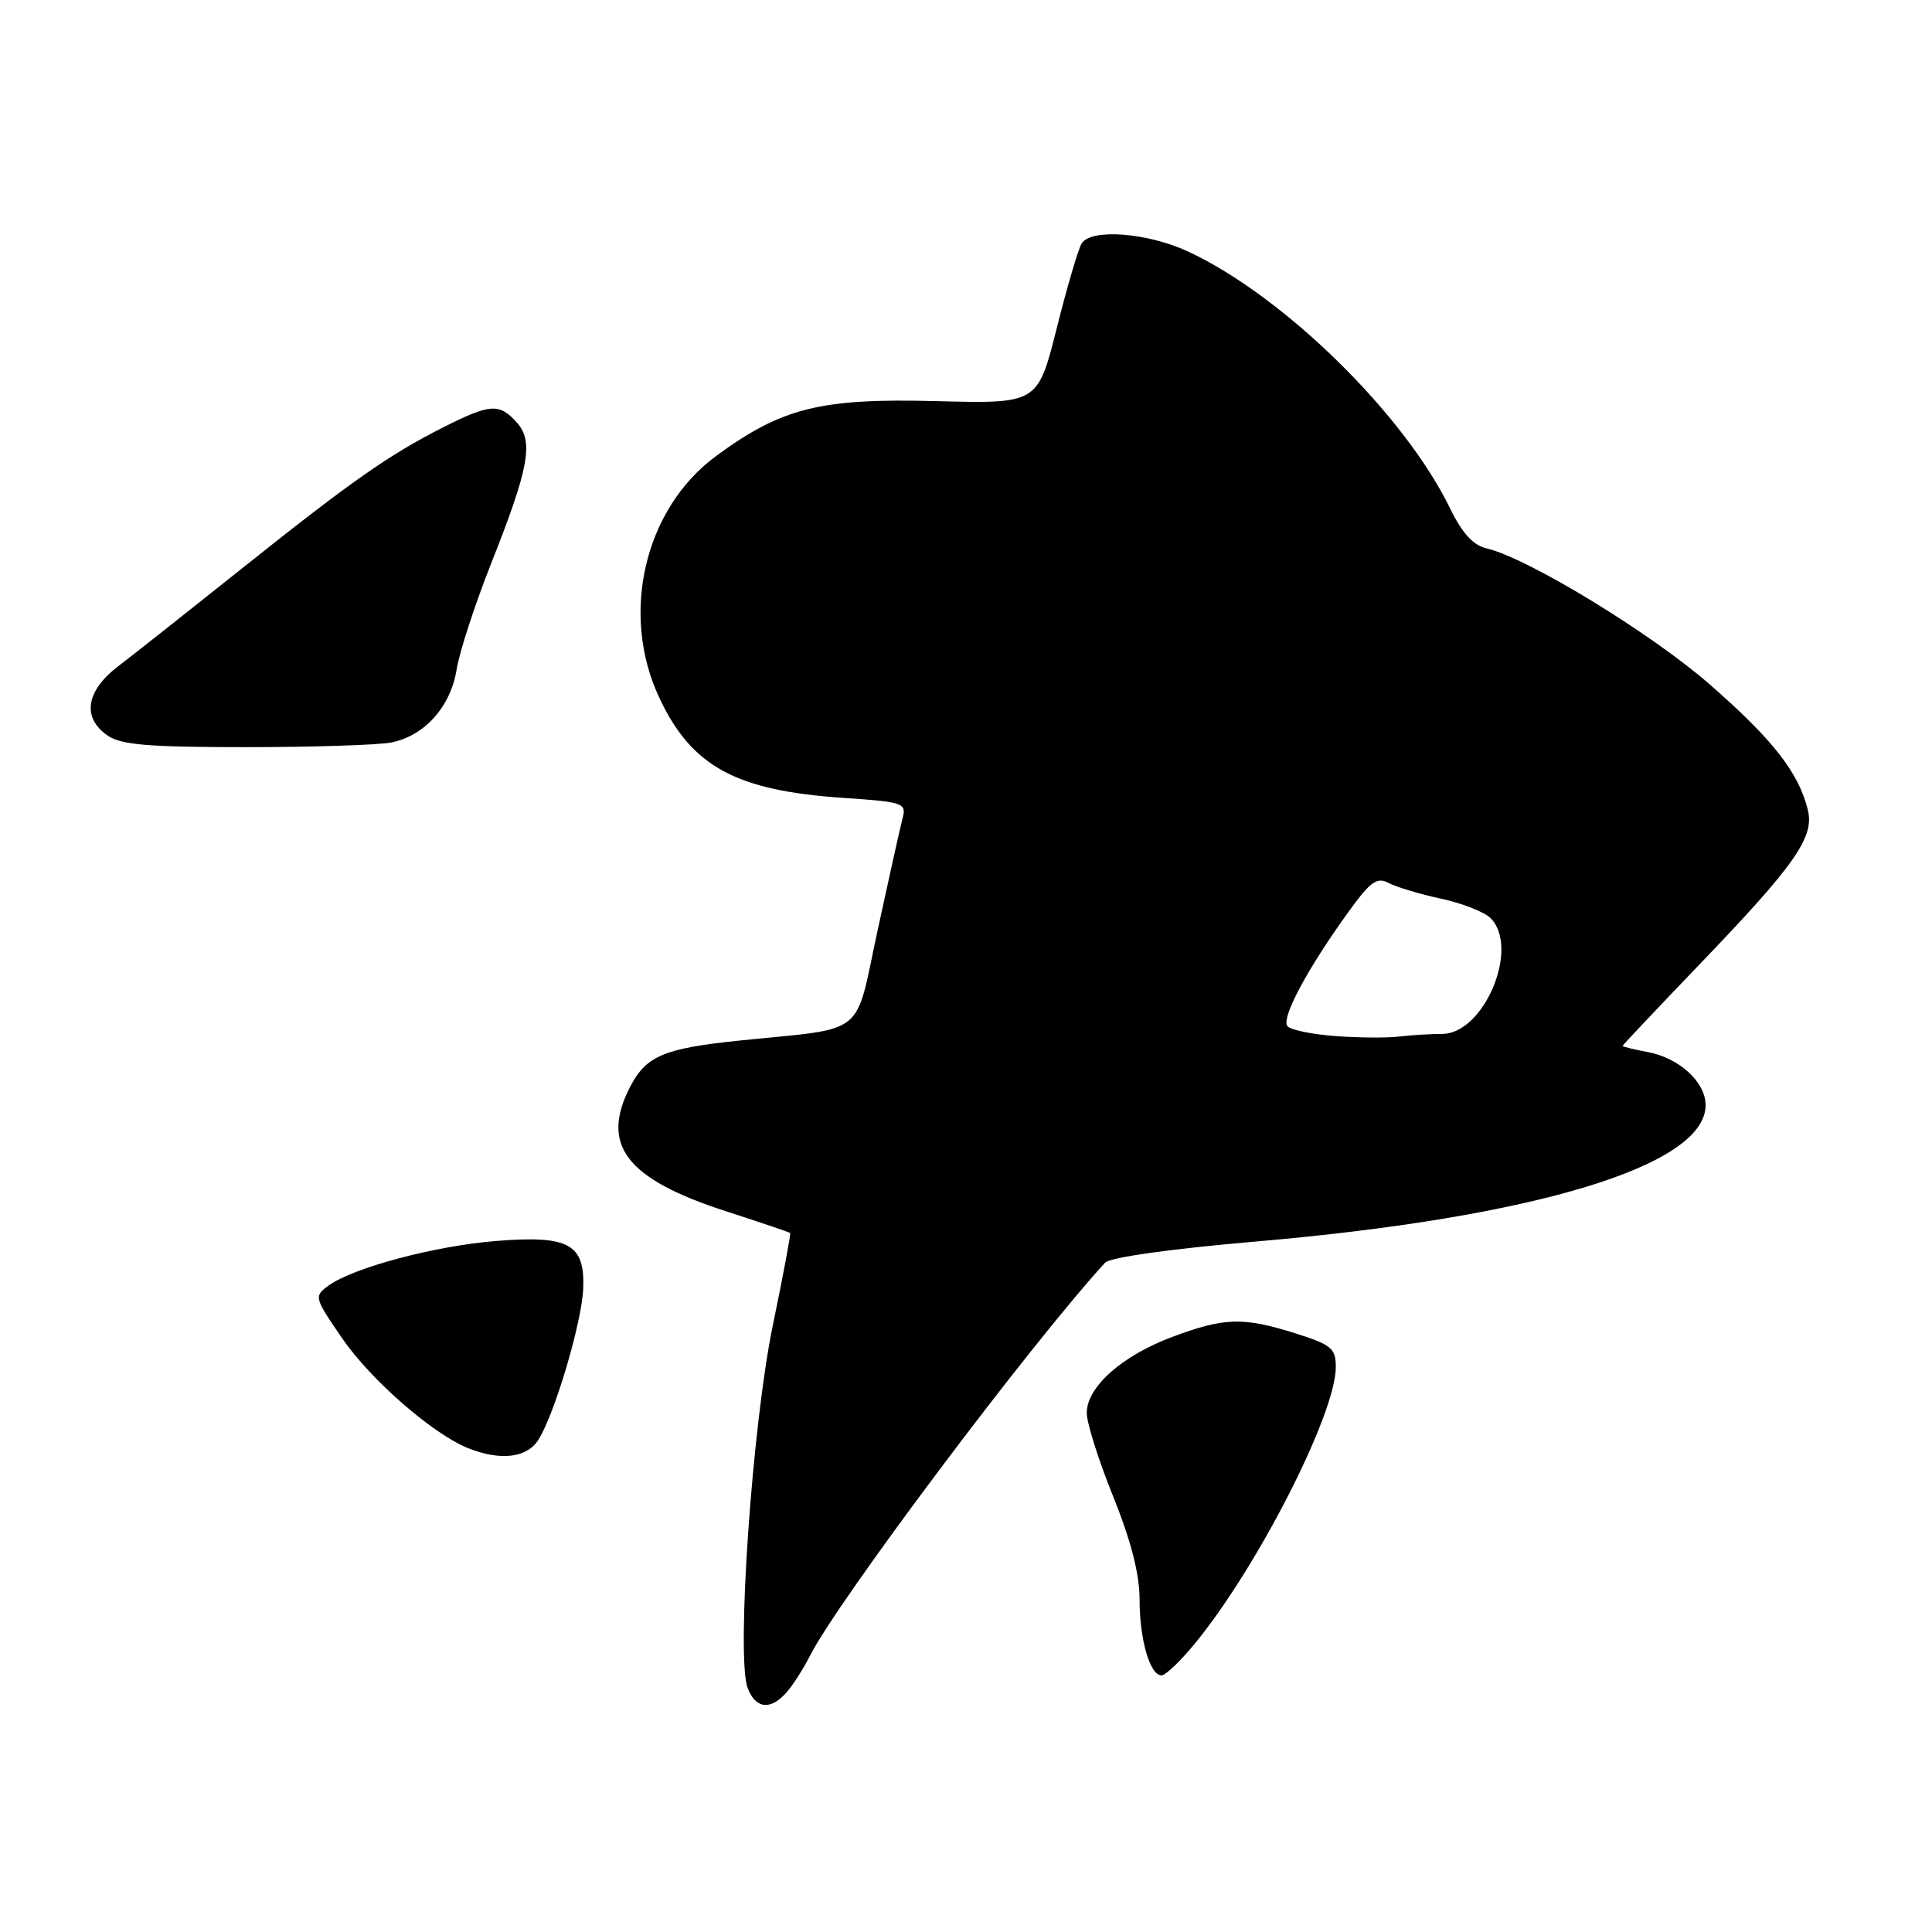 <?xml version="1.0" encoding="UTF-8" standalone="no"?>
<!DOCTYPE svg PUBLIC "-//W3C//DTD SVG 1.1//EN" "http://www.w3.org/Graphics/SVG/1.1/DTD/svg11.dtd" >
<svg xmlns="http://www.w3.org/2000/svg" xmlns:xlink="http://www.w3.org/1999/xlink" version="1.1" viewBox="0 0 256 256">
 <g >
 <path fill="currentColor"
d=" M 104.22 224.25 C 105.07 223.29 106.46 221.11 107.32 219.41 C 111.04 212.07 136.40 178.28 146.42 167.32 C 147.06 166.61 155.12 165.48 166.40 164.51 C 203.36 161.33 226.00 154.47 226.00 146.45 C 226.00 143.38 222.53 140.19 218.32 139.40 C 216.50 139.06 215.00 138.69 215.00 138.59 C 215.00 138.49 219.52 133.70 225.04 127.95 C 237.90 114.57 240.45 110.94 239.54 107.28 C 238.30 102.32 234.90 97.99 226.53 90.67 C 218.72 83.86 202.42 73.93 196.97 72.66 C 195.20 72.25 193.74 70.64 192.15 67.38 C 186.11 54.94 170.17 39.29 157.50 33.36 C 152.09 30.83 144.60 30.24 143.33 32.25 C 142.89 32.94 141.40 38.00 140.02 43.50 C 137.50 53.50 137.50 53.50 124.00 53.15 C 108.71 52.75 103.56 54.04 94.88 60.43 C 85.39 67.42 82.12 81.36 87.38 92.50 C 91.67 101.60 97.54 104.78 111.83 105.73 C 119.68 106.26 120.13 106.41 119.60 108.40 C 119.30 109.55 117.82 116.20 116.31 123.17 C 113.18 137.64 115.09 136.12 97.90 137.89 C 88.00 138.91 85.61 139.92 83.51 143.98 C 79.50 151.73 82.96 156.22 96.23 160.51 C 100.78 161.98 104.59 163.27 104.70 163.38 C 104.81 163.48 103.78 168.95 102.42 175.53 C 99.68 188.69 97.53 219.64 99.07 223.68 C 100.12 226.44 102.11 226.66 104.22 224.25 Z  M 158.35 217.75 C 166.69 207.57 177.00 187.34 177.00 181.15 C 177.00 178.66 176.43 178.19 171.66 176.68 C 164.70 174.49 162.25 174.56 155.30 177.16 C 148.65 179.65 144.00 183.79 144.00 187.23 C 144.00 188.54 145.57 193.52 147.50 198.29 C 149.86 204.14 151.00 208.58 151.00 211.92 C 151.00 217.26 152.37 222.00 153.91 222.00 C 154.44 222.00 156.43 220.09 158.35 217.75 Z  M 71.36 190.75 C 73.52 187.30 77.10 175.20 77.28 170.75 C 77.51 164.83 75.40 163.67 65.79 164.43 C 57.64 165.08 46.79 167.97 43.50 170.37 C 41.59 171.77 41.64 171.95 45.35 177.35 C 49.16 182.88 57.36 190.02 62.03 191.89 C 66.35 193.61 69.84 193.18 71.36 190.75 Z  M 51.86 98.38 C 56.28 97.49 59.72 93.63 60.51 88.69 C 60.88 86.39 62.92 80.12 65.04 74.76 C 70.12 61.96 70.75 58.49 68.46 55.96 C 66.15 53.40 64.96 53.48 58.72 56.63 C 51.54 60.26 46.54 63.76 31.90 75.45 C 24.97 80.98 17.66 86.76 15.65 88.29 C 11.39 91.55 10.84 95.07 14.22 97.44 C 16.01 98.70 19.60 99.00 32.60 99.00 C 41.48 99.00 50.15 98.72 51.86 98.38 Z  M 177.00 137.29 C 173.97 137.07 171.10 136.49 170.62 136.01 C 169.65 135.05 173.19 128.41 178.73 120.76 C 181.60 116.79 182.46 116.18 184.00 117.00 C 185.02 117.54 188.14 118.48 190.94 119.08 C 193.74 119.68 196.70 120.84 197.51 121.66 C 201.43 125.58 196.65 137.00 191.09 137.00 C 189.53 137.00 186.96 137.16 185.38 137.35 C 183.79 137.54 180.03 137.51 177.00 137.29 Z "/>
</g>
</svg>
